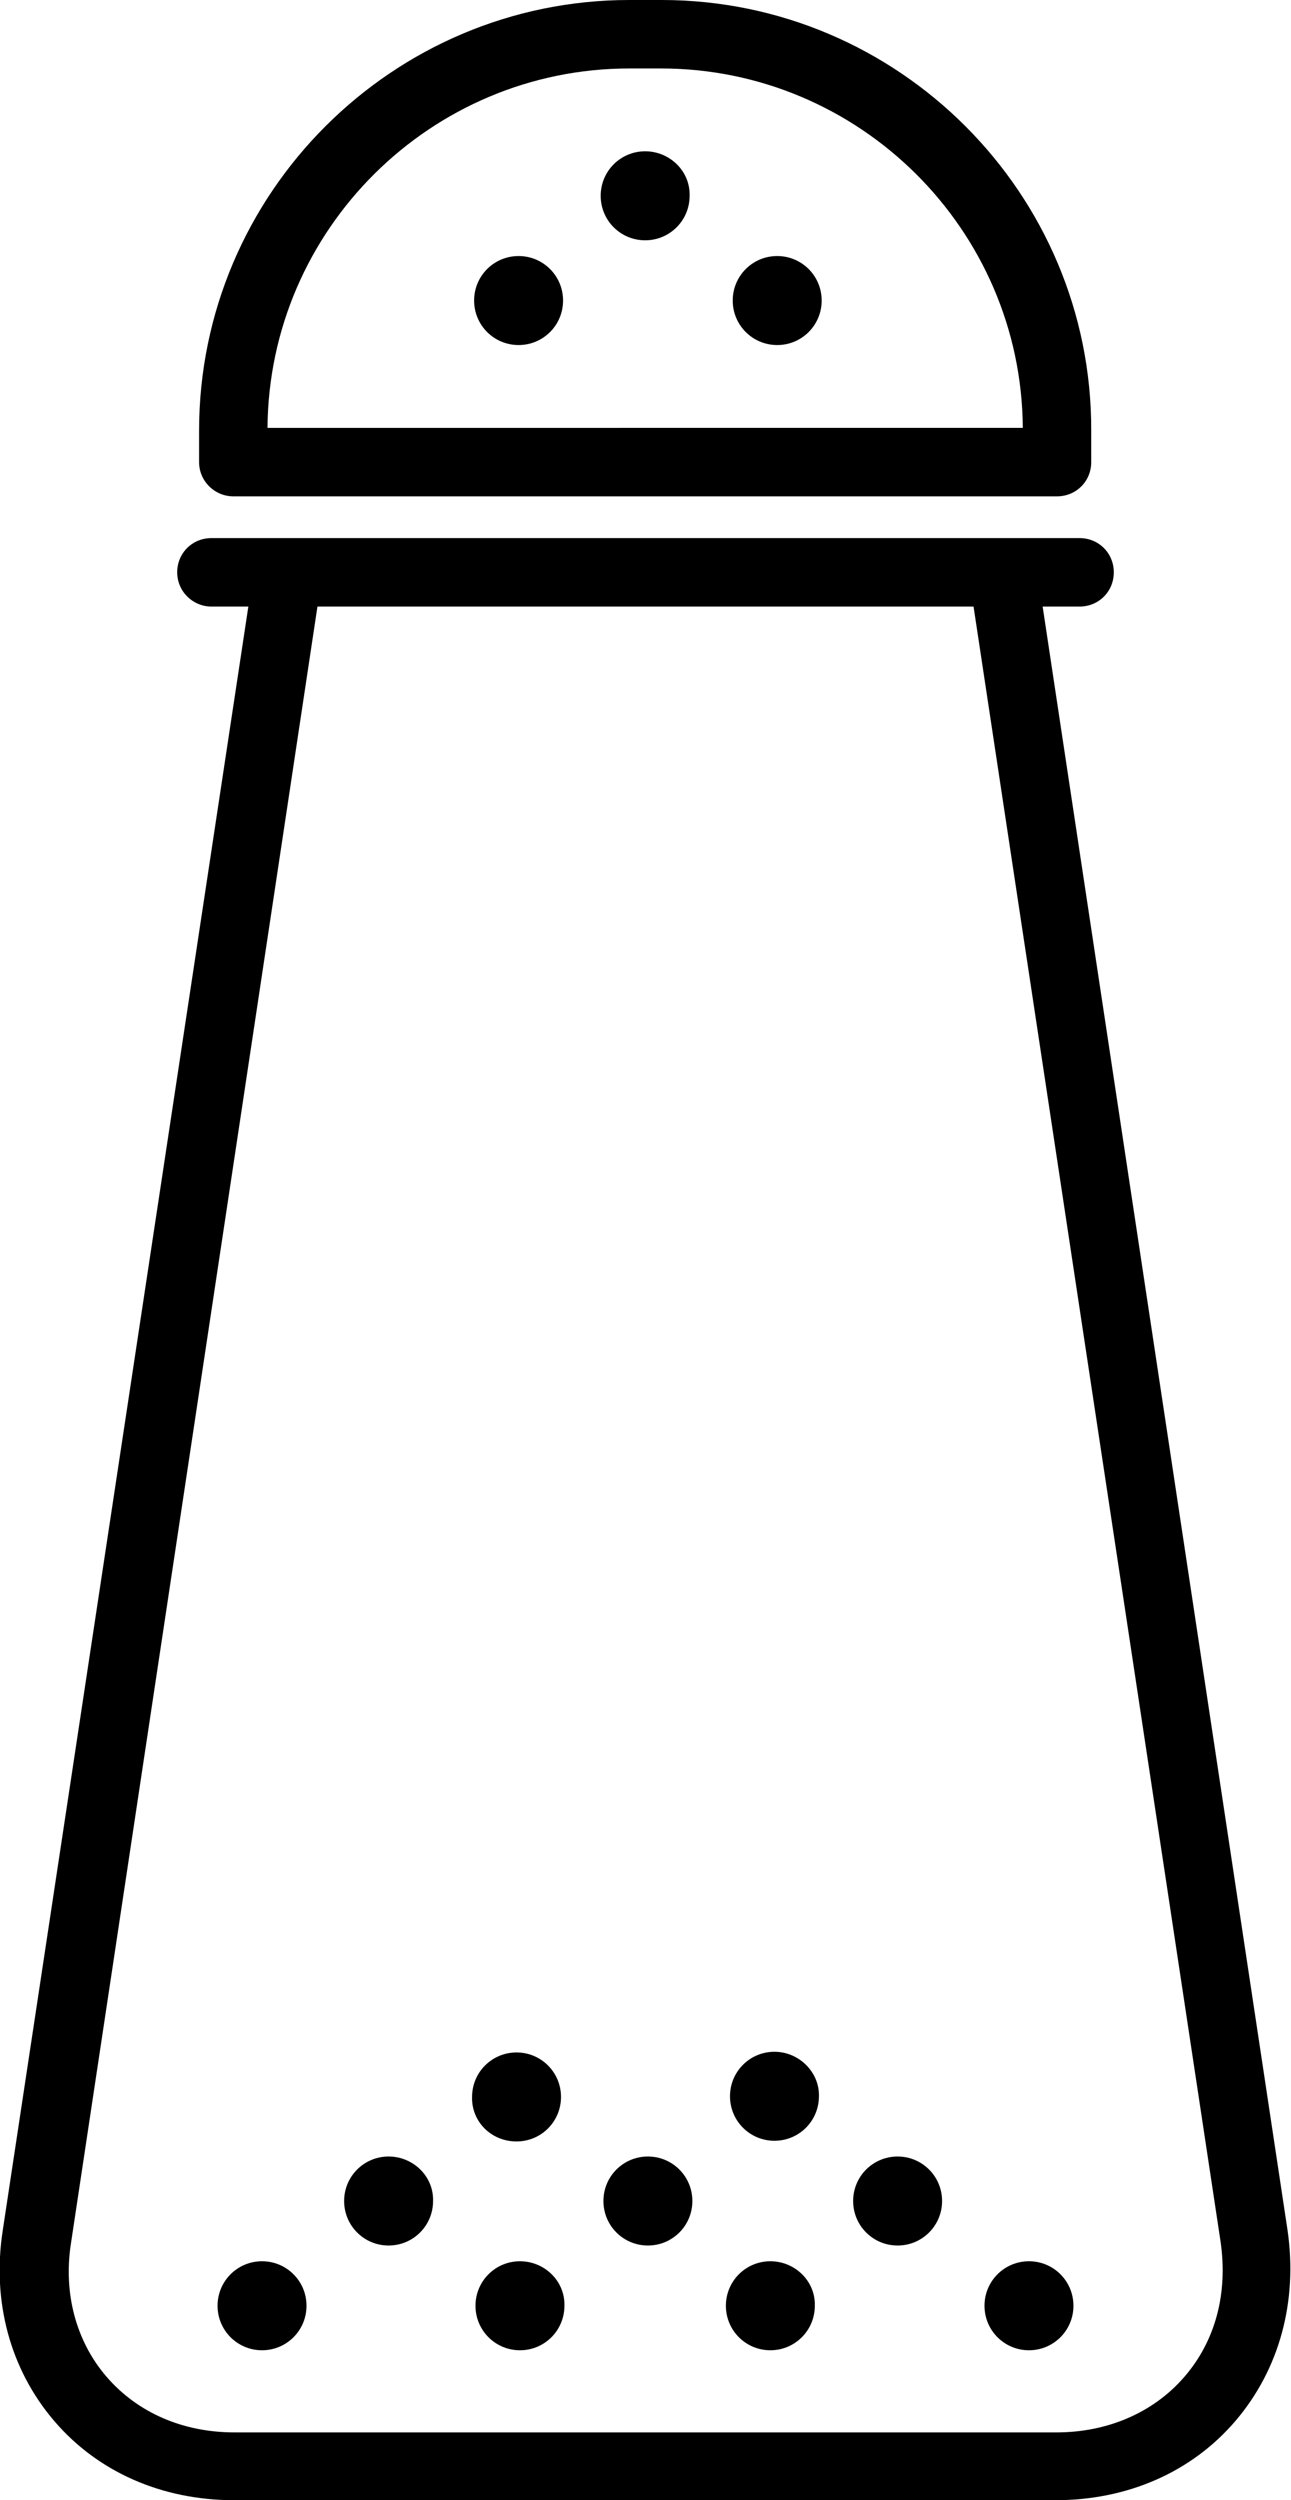 <?xml version="1.0" encoding="utf-8"?>
<!-- Generator: Adobe Illustrator 24.1.0, SVG Export Plug-In . SVG Version: 6.00 Build 0)  -->
<svg version="1.1" id="Capa_1" xmlns="http://www.w3.org/2000/svg" xmlns:xlink="http://www.w3.org/1999/xlink" x="0px" y="0px"
	 viewBox="0 0 18.87 36.52" style="enable-background:new 0 0 18.87 36.52;" xml:space="preserve">
<g>
	<path d="M3.09,8.86h0.54L0.04,32.58c-0.16,1.04,0.11,2.03,0.75,2.78c0.64,0.75,1.58,1.16,2.63,1.16h12.01
		c1.05,0,1.99-0.41,2.63-1.16c0.64-0.75,0.91-1.74,0.76-2.78L15.24,8.86h0.54c0.28,0,0.5-0.22,0.5-0.5s-0.22-0.5-0.5-0.5H3.09
		c-0.28,0-0.5,0.22-0.5,0.5S2.82,8.86,3.09,8.86z M14.23,8.86l3.61,23.88c0.11,0.75-0.07,1.45-0.53,1.98
		c-0.45,0.52-1.12,0.81-1.87,0.81H3.43c-0.76,0-1.42-0.29-1.87-0.81c-0.45-0.52-0.64-1.23-0.52-1.97L4.64,8.86H14.23z"/>
	<path d="M3.41,7.25h12.04c0.28,0,0.5-0.22,0.5-0.5V6.29C15.96,2.82,13.13,0,9.67,0H9.2C5.74,0,2.91,2.82,2.91,6.29v0.46
		C2.91,7.03,3.14,7.25,3.41,7.25z M9.2,1h0.46c2.9,0,5.27,2.35,5.29,5.25H3.91C3.93,3.35,6.3,1,9.2,1z"/>
	<path d="M9.43,2.21c-0.36,0-0.65,0.29-0.65,0.65c0,0.36,0.29,0.65,0.65,0.65s0.65-0.29,0.65-0.65C10.09,2.5,9.79,2.21,9.43,2.21z"
		/>
	<path d="M11.36,3.74c-0.36,0-0.65,0.29-0.65,0.65c0,0.36,0.29,0.65,0.65,0.65c0.36,0,0.65-0.29,0.65-0.65
		C12.01,4.03,11.72,3.74,11.36,3.74z"/>
	<path d="M7.58,3.74c-0.36,0-0.65,0.29-0.65,0.65c0,0.36,0.29,0.65,0.65,0.65s0.65-0.29,0.65-0.65C8.23,4.03,7.94,3.74,7.58,3.74z"
		/>
	<path d="M5.68,31.5c-0.36,0-0.65,0.29-0.65,0.65c0,0.36,0.29,0.65,0.65,0.65c0.36,0,0.65-0.29,0.65-0.65
		C6.34,31.79,6.04,31.5,5.68,31.5z"/>
	<path d="M7.6,33.03c-0.36,0-0.65,0.29-0.65,0.65c0,0.36,0.29,0.65,0.65,0.65s0.65-0.29,0.65-0.65C8.26,33.32,7.96,33.03,7.6,33.03z
		"/>
	<path d="M3.83,33.03c-0.36,0-0.65,0.29-0.65,0.65c0,0.36,0.29,0.65,0.65,0.65c0.36,0,0.65-0.29,0.65-0.65
		C4.48,33.32,4.19,33.03,3.83,33.03z"/>
	<path d="M13.12,31.5c-0.36,0-0.65,0.29-0.65,0.65c0,0.36,0.29,0.65,0.65,0.65c0.36,0,0.65-0.29,0.65-0.65
		C13.77,31.79,13.48,31.5,13.12,31.5z"/>
	<path d="M15.04,33.03c-0.36,0-0.65,0.29-0.65,0.65c0,0.36,0.29,0.65,0.65,0.65s0.65-0.29,0.65-0.65
		C15.69,33.32,15.4,33.03,15.04,33.03z"/>
	<path d="M11.26,33.03c-0.36,0-0.65,0.29-0.65,0.65c0,0.36,0.29,0.65,0.65,0.65c0.36,0,0.65-0.29,0.65-0.65
		C11.92,33.32,11.62,33.03,11.26,33.03z"/>
	<path d="M9.47,31.5c-0.36,0-0.65,0.29-0.65,0.65c0,0.36,0.29,0.65,0.65,0.65s0.65-0.29,0.65-0.65C10.12,31.79,9.83,31.5,9.47,31.5z
		"/>
	<path d="M7.55,31.28c0.36,0,0.65-0.29,0.65-0.65c0-0.36-0.29-0.65-0.65-0.65c-0.36,0-0.65,0.29-0.65,0.65
		C6.89,30.99,7.18,31.28,7.55,31.28z"/>
	<path d="M11.32,29.97c-0.36,0-0.65,0.29-0.65,0.65c0,0.36,0.29,0.65,0.65,0.65s0.65-0.29,0.65-0.65
		C11.98,30.27,11.68,29.97,11.32,29.97z"/>
</g>
</svg>
